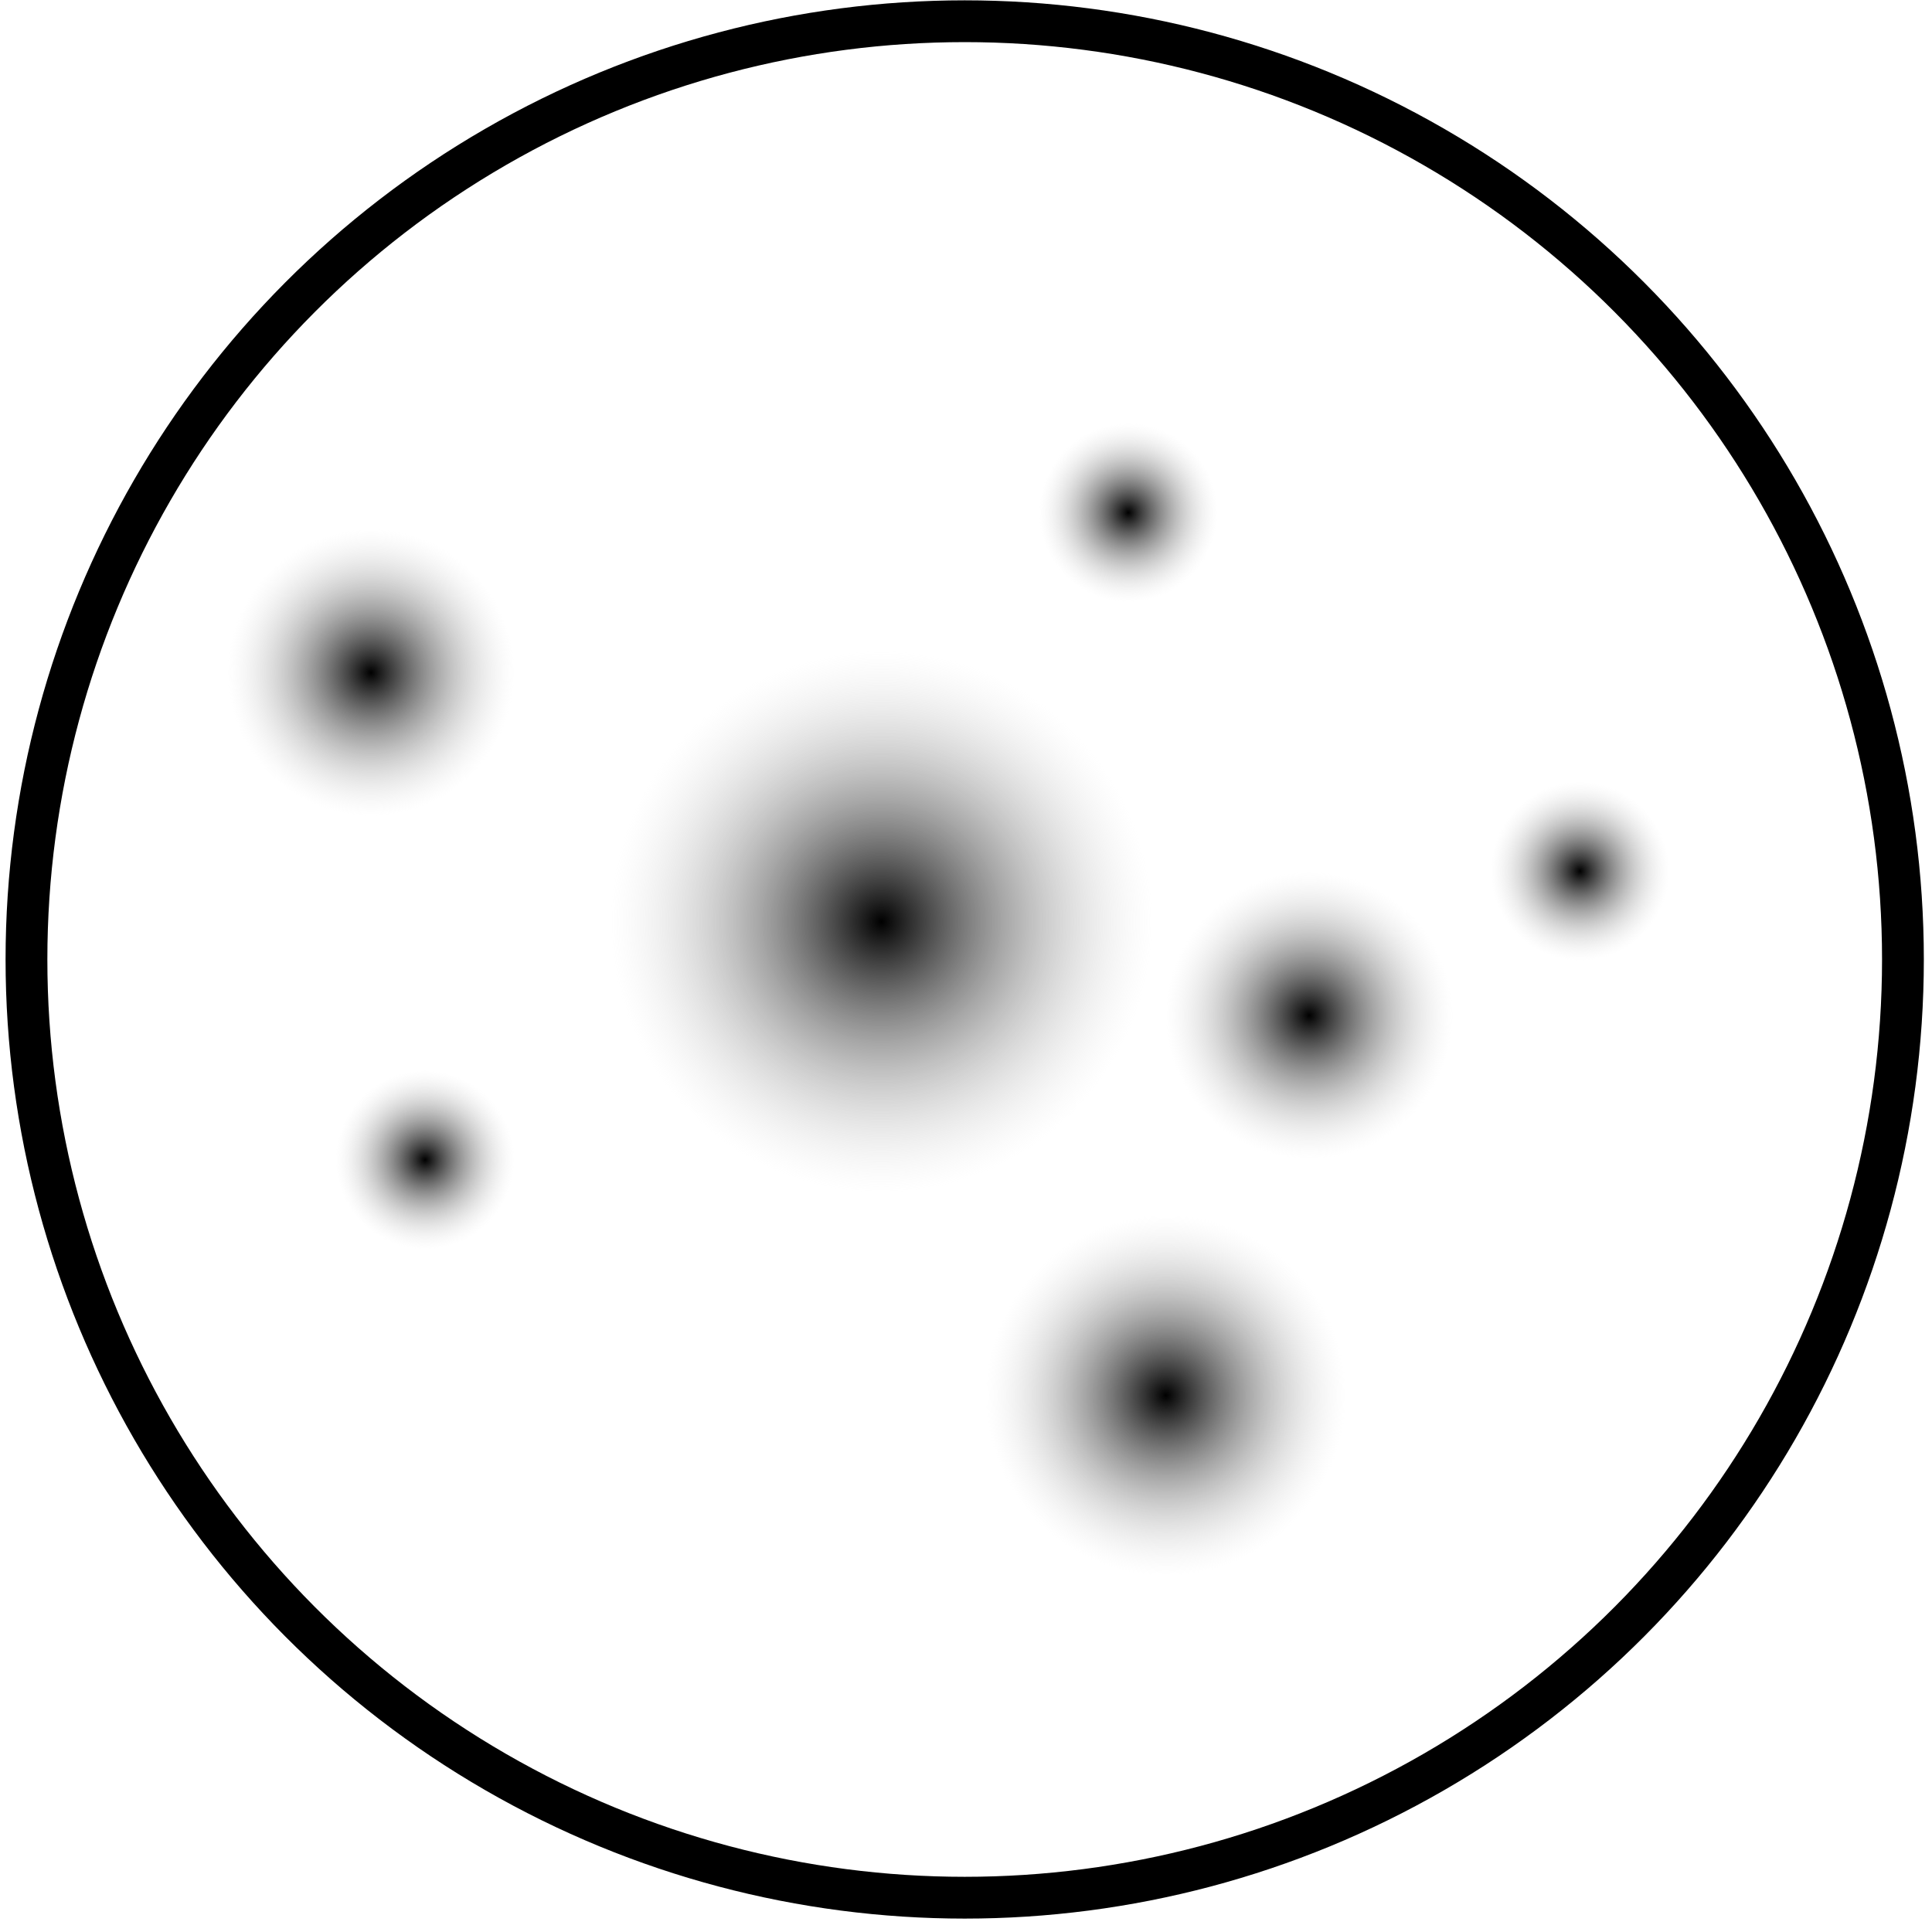 <svg xmlns="http://www.w3.org/2000/svg" width="73" height="73" viewBox="0 0 73 73" fill="none">
  <circle cx="36.451" cy="36.253" r="35.451" stroke="black" stroke-width="1.579"/>
  <path fill-rule="evenodd" clip-rule="evenodd" d="M59.7 29.541C57.837 29.541 56.325 31.052 56.325 32.916C56.325 34.78 57.835 36.29 59.7 36.29C61.562 36.29 63.074 34.78 63.074 32.916C63.074 31.052 61.564 29.541 59.7 29.541Z" fill="url(#paint0_radial_11716_1996)"/>
  <path fill-rule="evenodd" clip-rule="evenodd" d="M42.634 15.996C40.771 15.996 39.26 17.506 39.26 19.37C39.26 21.235 40.77 22.745 42.634 22.745C44.497 22.745 46.008 21.235 46.008 19.37C46.008 17.506 44.498 15.996 42.634 15.996Z" fill="url(#paint1_radial_11716_1996)"/>
  <path fill-rule="evenodd" clip-rule="evenodd" d="M16.062 40.451C14.199 40.451 12.688 41.961 12.688 43.825C12.688 45.689 14.197 47.2 16.062 47.2C17.925 47.2 19.436 45.689 19.436 43.825C19.436 41.961 17.926 40.451 16.062 40.451Z" fill="url(#paint2_radial_11716_1996)"/>
  <path fill-rule="evenodd" clip-rule="evenodd" d="M49.472 32.95C46.479 32.95 44.052 35.376 44.052 38.37C44.052 41.364 46.477 43.79 49.472 43.79C52.464 43.79 54.892 41.364 54.892 38.37C54.892 35.376 52.466 32.95 49.472 32.95Z" fill="url(#paint3_radial_11716_1996)"/>
  <path fill-rule="evenodd" clip-rule="evenodd" d="M14.017 19.995C11.024 19.995 8.597 22.421 8.597 25.415C8.597 28.409 11.022 30.835 14.017 30.835C17.009 30.835 19.436 28.409 19.436 25.415C19.436 22.421 17.011 19.995 14.017 19.995Z" fill="url(#paint4_radial_11716_1996)"/>
  <path fill-rule="evenodd" clip-rule="evenodd" d="M33.306 24.601C27.659 24.601 23.078 29.179 23.078 34.829C23.078 40.479 27.655 45.057 33.306 45.057C38.952 45.057 43.533 40.479 43.533 34.829C43.533 29.179 38.957 24.601 33.306 24.601Z" fill="url(#paint5_radial_11716_1996)"/>
  <path fill-rule="evenodd" clip-rule="evenodd" d="M44.054 45.905C40.289 45.905 37.235 48.957 37.235 52.724C37.235 56.49 40.286 59.542 44.054 59.542C47.818 59.542 50.872 56.49 50.872 52.724C50.872 48.957 47.821 45.905 44.054 45.905Z" fill="url(#paint6_radial_11716_1996)"/>
  <defs>
    <radialGradient id="paint0_radial_11716_1996" cx="0" cy="0" r="1" gradientUnits="userSpaceOnUse" gradientTransform="translate(59.7 32.916) rotate(90) scale(3.374)">
      <stop/>
      <stop offset="1" stop-color="#D1D1D1" stop-opacity="0"/>
    </radialGradient>
    <radialGradient id="paint1_radial_11716_1996" cx="0" cy="0" r="1" gradientUnits="userSpaceOnUse" gradientTransform="translate(42.634 19.37) rotate(90) scale(3.374)">
      <stop/>
      <stop offset="1" stop-color="#D1D1D1" stop-opacity="0"/>
    </radialGradient>
    <radialGradient id="paint2_radial_11716_1996" cx="0" cy="0" r="1" gradientUnits="userSpaceOnUse" gradientTransform="translate(16.062 43.825) rotate(90) scale(3.374)">
      <stop/>
      <stop offset="1" stop-color="#D1D1D1" stop-opacity="0"/>
    </radialGradient>
    <radialGradient id="paint3_radial_11716_1996" cx="0" cy="0" r="1" gradientUnits="userSpaceOnUse" gradientTransform="translate(49.472 38.37) rotate(90) scale(5.42)">
      <stop/>
      <stop offset="1" stop-color="#D1D1D1" stop-opacity="0"/>
    </radialGradient>
    <radialGradient id="paint4_radial_11716_1996" cx="0" cy="0" r="1" gradientUnits="userSpaceOnUse" gradientTransform="translate(14.017 25.415) rotate(90) scale(5.42)">
      <stop/>
      <stop offset="1" stop-color="#D1D1D1" stop-opacity="0"/>
    </radialGradient>
    <radialGradient id="paint5_radial_11716_1996" cx="0" cy="0" r="1" gradientUnits="userSpaceOnUse" gradientTransform="translate(33.306 34.829) rotate(90) scale(10.228)">
      <stop/>
      <stop offset="1" stop-color="#D1D1D1" stop-opacity="0"/>
    </radialGradient>
    <radialGradient id="paint6_radial_11716_1996" cx="0" cy="0" r="1" gradientUnits="userSpaceOnUse" gradientTransform="translate(44.054 52.724) rotate(90) scale(6.818)">
      <stop/>
      <stop offset="1" stop-color="#D1D1D1" stop-opacity="0"/>
    </radialGradient>
  </defs>
</svg>